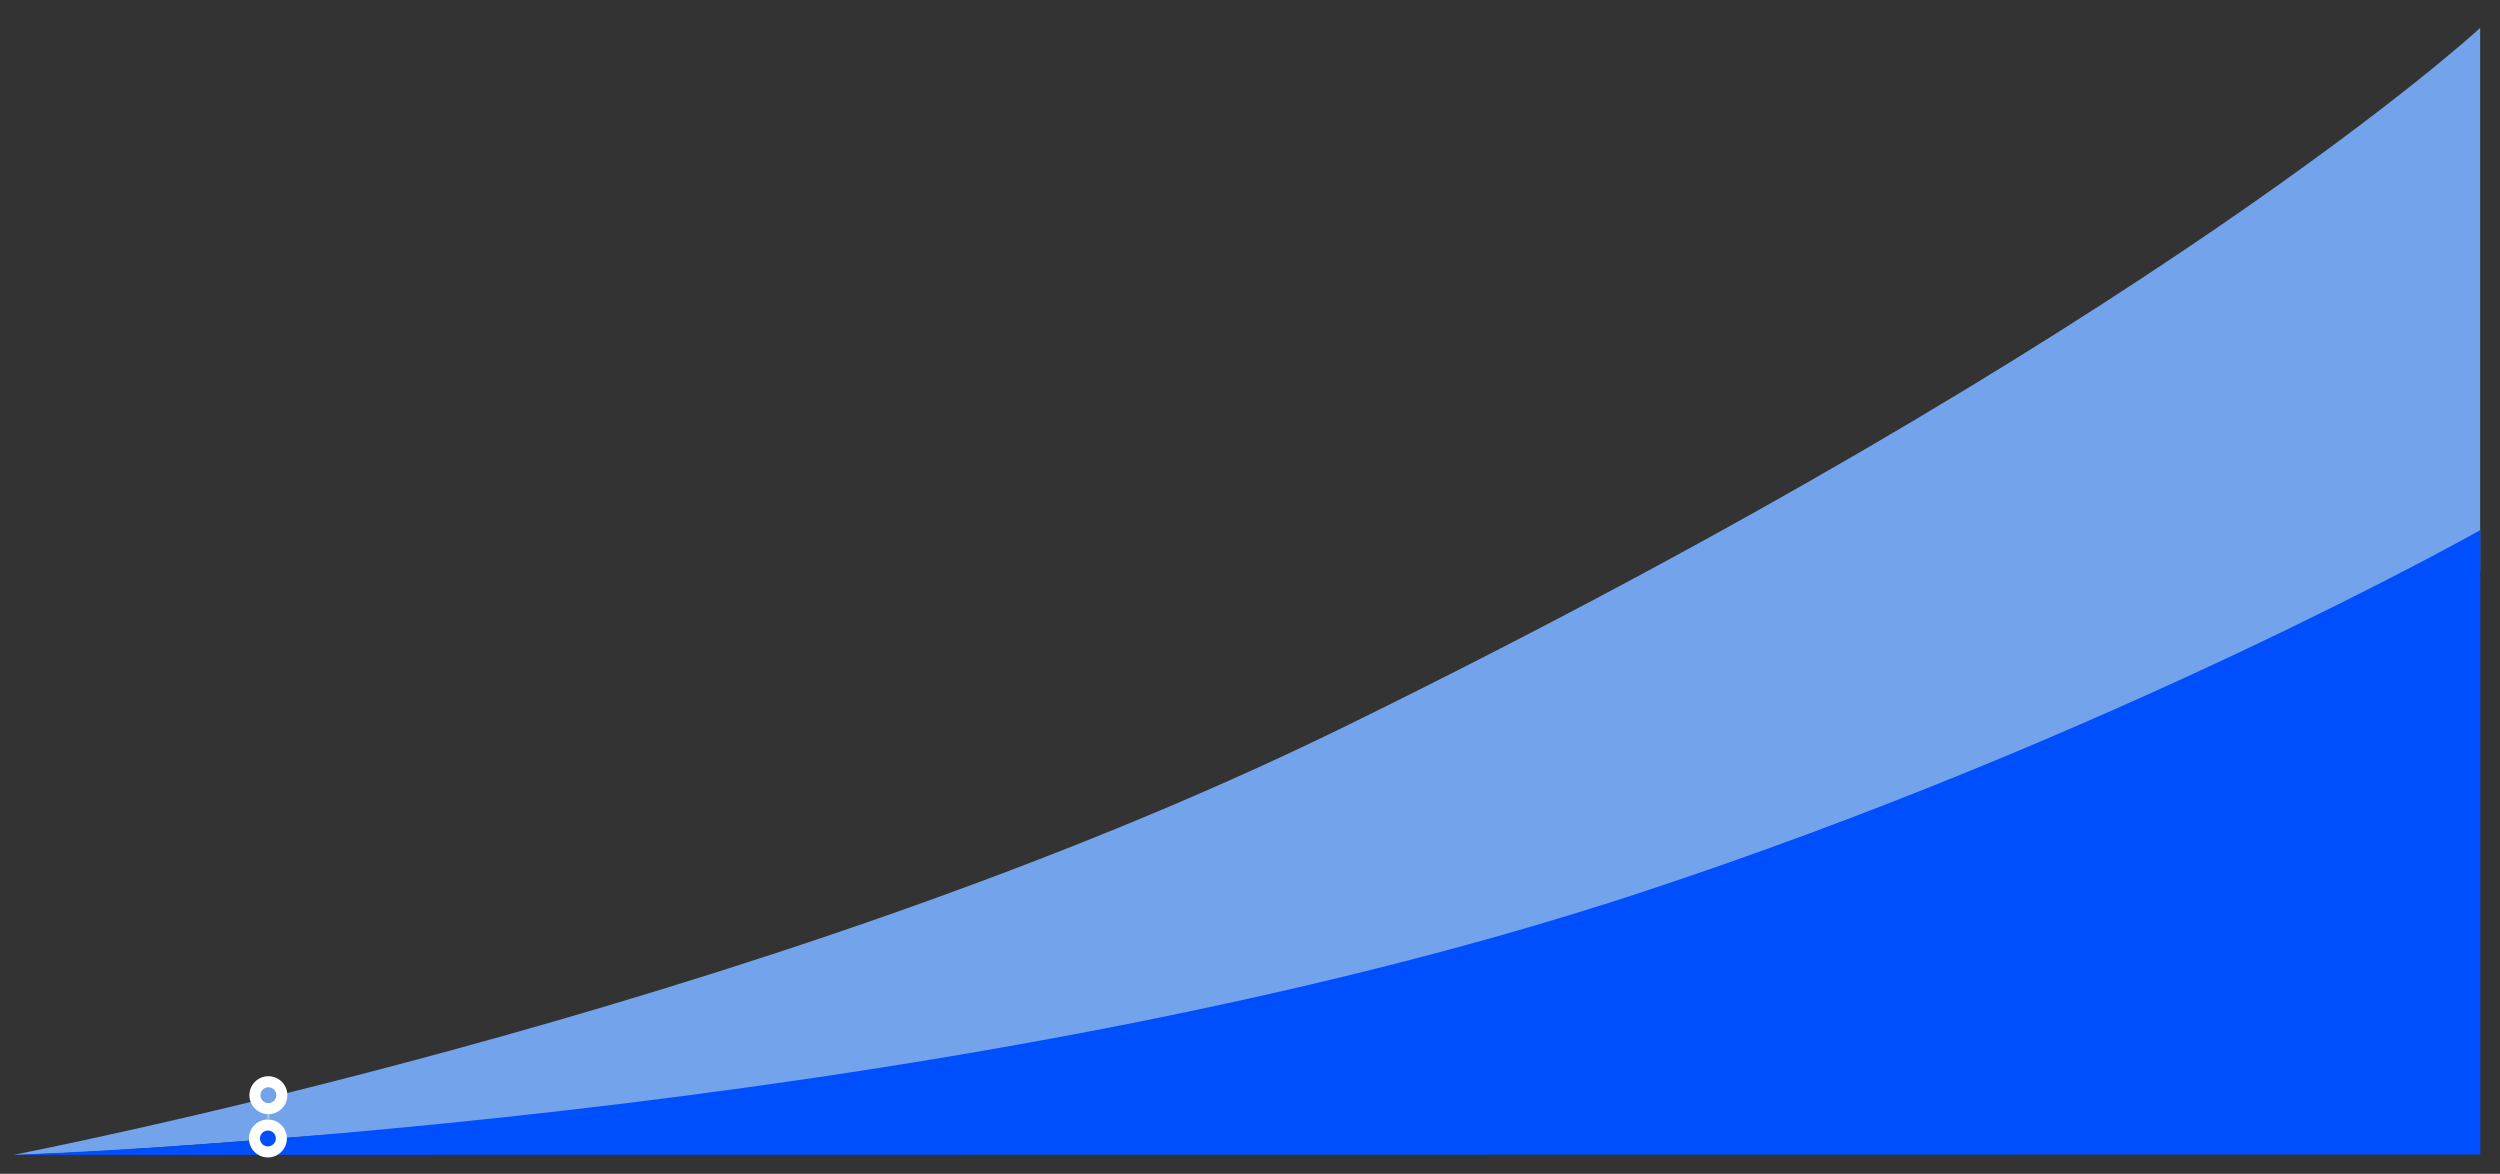 <svg id="Capa_1" data-name="Capa 1" xmlns="http://www.w3.org/2000/svg" viewBox="0 0 884.46 415.28"><rect x="0" y="0" width="884.46" height="415.28" fill="#333333" stroke="none"/><defs><style>.cls-1{fill:#73a3ea;}.cls-2{fill:#004fff;}.cls-3{opacity:0.8;}.cls-4,.cls-5,.cls-7{fill:none;stroke:#c9c9c9;stroke-miterlimit:10;stroke-width:0.75px;}.cls-5{stroke-dasharray:3.65 3.65;}.cls-6{opacity:0.87;}.cls-7{stroke-dasharray:4.83 4.83;}.cls-8{fill:#fff;}</style></defs><title>Graficas - ahorro nuevas</title><path class="cls-1" d="M475.75,257.06C267.66,359.08.25,409.26,4.87,408.58c0,0,23.21-.51,61-3.39,41.31-3.15,98.57-6.67,164.91-15.29,129-16.78,283.1-36.42,371.94-67.91,138.16-49,274.72-120,274.72-120V9.88S762.28,116.58,475.75,257.06Z"/><path class="cls-2" d="M877.48,187.55V408.47L4.7,408.58s325.86-10.75,574.47-92.39C747.7,260.84,877.48,187.55,877.48,187.55Z"/><g class="cls-3"><line class="cls-4" x1="94.95" y1="386.38" x2="94.95" y2="388.38"/><line class="cls-5" x1="94.95" y1="392.03" x2="94.95" y2="404.79"/><line class="cls-4" x1="94.95" y1="406.62" x2="94.95" y2="408.62"/></g><g class="cls-6"><line class="cls-4" x1="94.78" y1="390.12" x2="94.78" y2="392.12"/><line class="cls-7" x1="94.78" y1="396.95" x2="94.78" y2="404.2"/><line class="cls-4" x1="94.78" y1="406.62" x2="94.78" y2="408.62"/></g><circle class="cls-8" cx="94.78" cy="402.77" r="6.71"/><circle class="cls-2" cx="94.78" cy="402.77" r="2.81"/><circle class="cls-8" cx="94.95" cy="387.46" r="6.71"/><circle class="cls-1" cx="94.95" cy="387.46" r="2.81"/></svg>